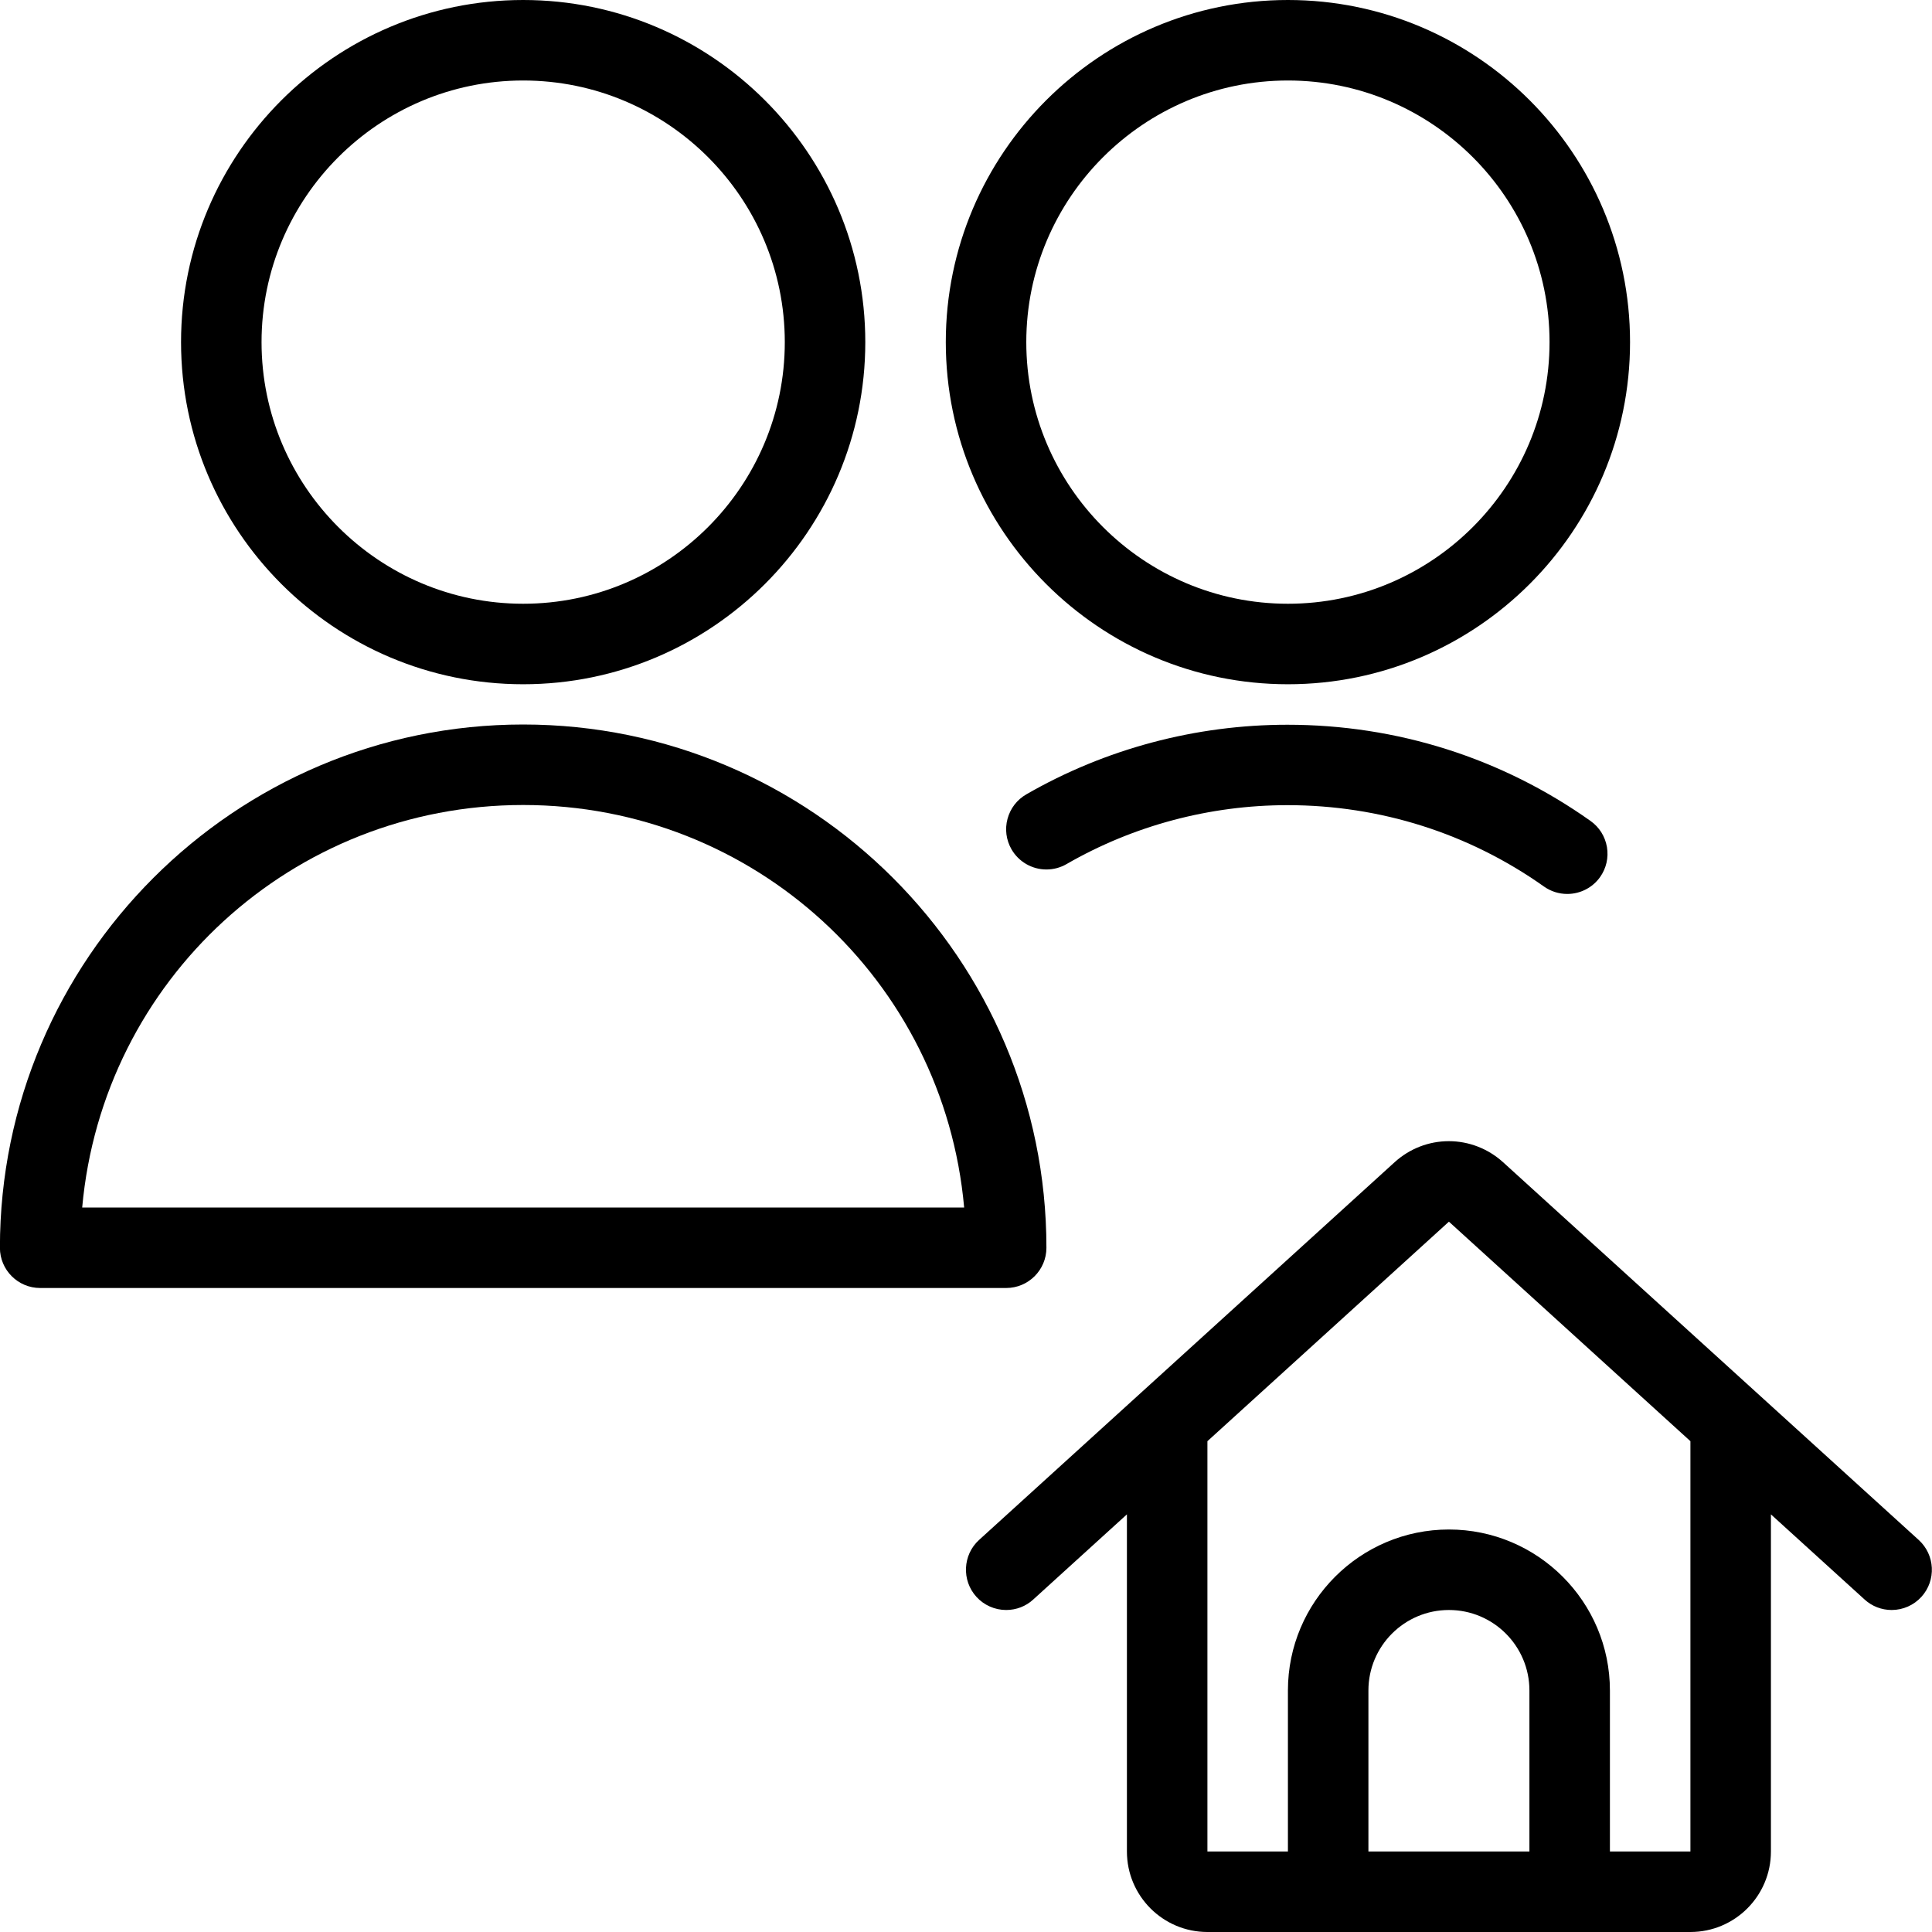 <?xml version="1.0" encoding="utf-8"?>
<!-- Generator: Adobe Illustrator 22.1.0, SVG Export Plug-In . SVG Version: 6.00 Build 0)  -->
<svg version="1.1" id="Light" xmlns="http://www.w3.org/2000/svg" xmlns:xlink="http://www.w3.org/1999/xlink" x="0px" y="0px"
	 viewBox="0 0 24 24" style="enable-background:new 0 0 24 24;" xml:space="preserve">
<g>
	<title>multiple-actions-home</title>
	<path d="M14.999,24c-0.552,0-1-0.448-1-1v-4.188l-1.164,1.058C12.744,19.954,12.624,20,12.499,20c-0.141,0-0.276-0.06-0.37-0.164
		c-0.185-0.204-0.17-0.521,0.033-0.706l5.164-4.694c0.186-0.168,0.424-0.26,0.672-0.26s0.487,0.093,0.672,0.26l5.165,4.694
		c0.204,0.186,0.219,0.502,0.034,0.706C23.775,19.94,23.64,20,23.499,20c-0.125,0-0.244-0.046-0.336-0.13l-1.164-1.058V23
		c0,0.552-0.448,1-1,1H14.999z M20.999,23v-5.097l-3-2.727l-3,2.727V23h1v-2c0-1.103,0.897-2,2-2s2,0.897,2,2v2H20.999z M18.999,23
		v-2c0-0.552-0.448-1-1-1s-1,0.448-1,1v2H18.999z"/>
	<path d="M0.499,16c-0.276,0-0.5-0.224-0.5-0.5c0-3.584,2.916-6.5,6.5-6.5s6.5,2.916,6.5,6.5c0,0.276-0.224,0.5-0.5,0.5H0.499z
		 M11.977,15c-0.253-2.824-2.611-5-5.478-5s-5.224,2.176-5.478,5H11.977z"/>
	<path d="M6.499,8.5c-2.344,0-4.25-1.906-4.25-4.25S4.156,0,6.499,0s4.25,1.906,4.25,4.25S8.843,8.5,6.499,8.5z M6.499,1
		c-1.792,0-3.25,1.458-3.25,3.25S4.707,7.5,6.499,7.5s3.25-1.458,3.25-3.25S8.292,1,6.499,1z"/>
	<path d="M15.999,8.5c-2.344,0-4.25-1.906-4.25-4.25S13.656,0,15.999,0s4.25,1.906,4.25,4.25S18.343,8.5,15.999,8.5z M15.999,1
		c-1.792,0-3.25,1.458-3.25,3.25s1.458,3.25,3.25,3.25s3.25-1.458,3.25-3.25S17.791,1,15.999,1z"/>
	<path d="M19.469,11.105c-0.104,0-0.204-0.032-0.289-0.092c-0.933-0.661-2.035-1.011-3.186-1.011c-0.965,0-1.914,0.253-2.745,0.732
		c-0.076,0.044-0.162,0.067-0.25,0.067c-0.179,0-0.345-0.096-0.434-0.251c-0.066-0.115-0.084-0.25-0.049-0.379
		c0.035-0.129,0.118-0.237,0.233-0.303c0.982-0.566,2.104-0.865,3.244-0.865c1.36,0,2.662,0.413,3.765,1.195
		c0.109,0.077,0.181,0.192,0.204,0.324c0.022,0.132-0.008,0.264-0.085,0.373C19.784,11.026,19.632,11.105,19.469,11.105z"/>
</g>
</svg>
